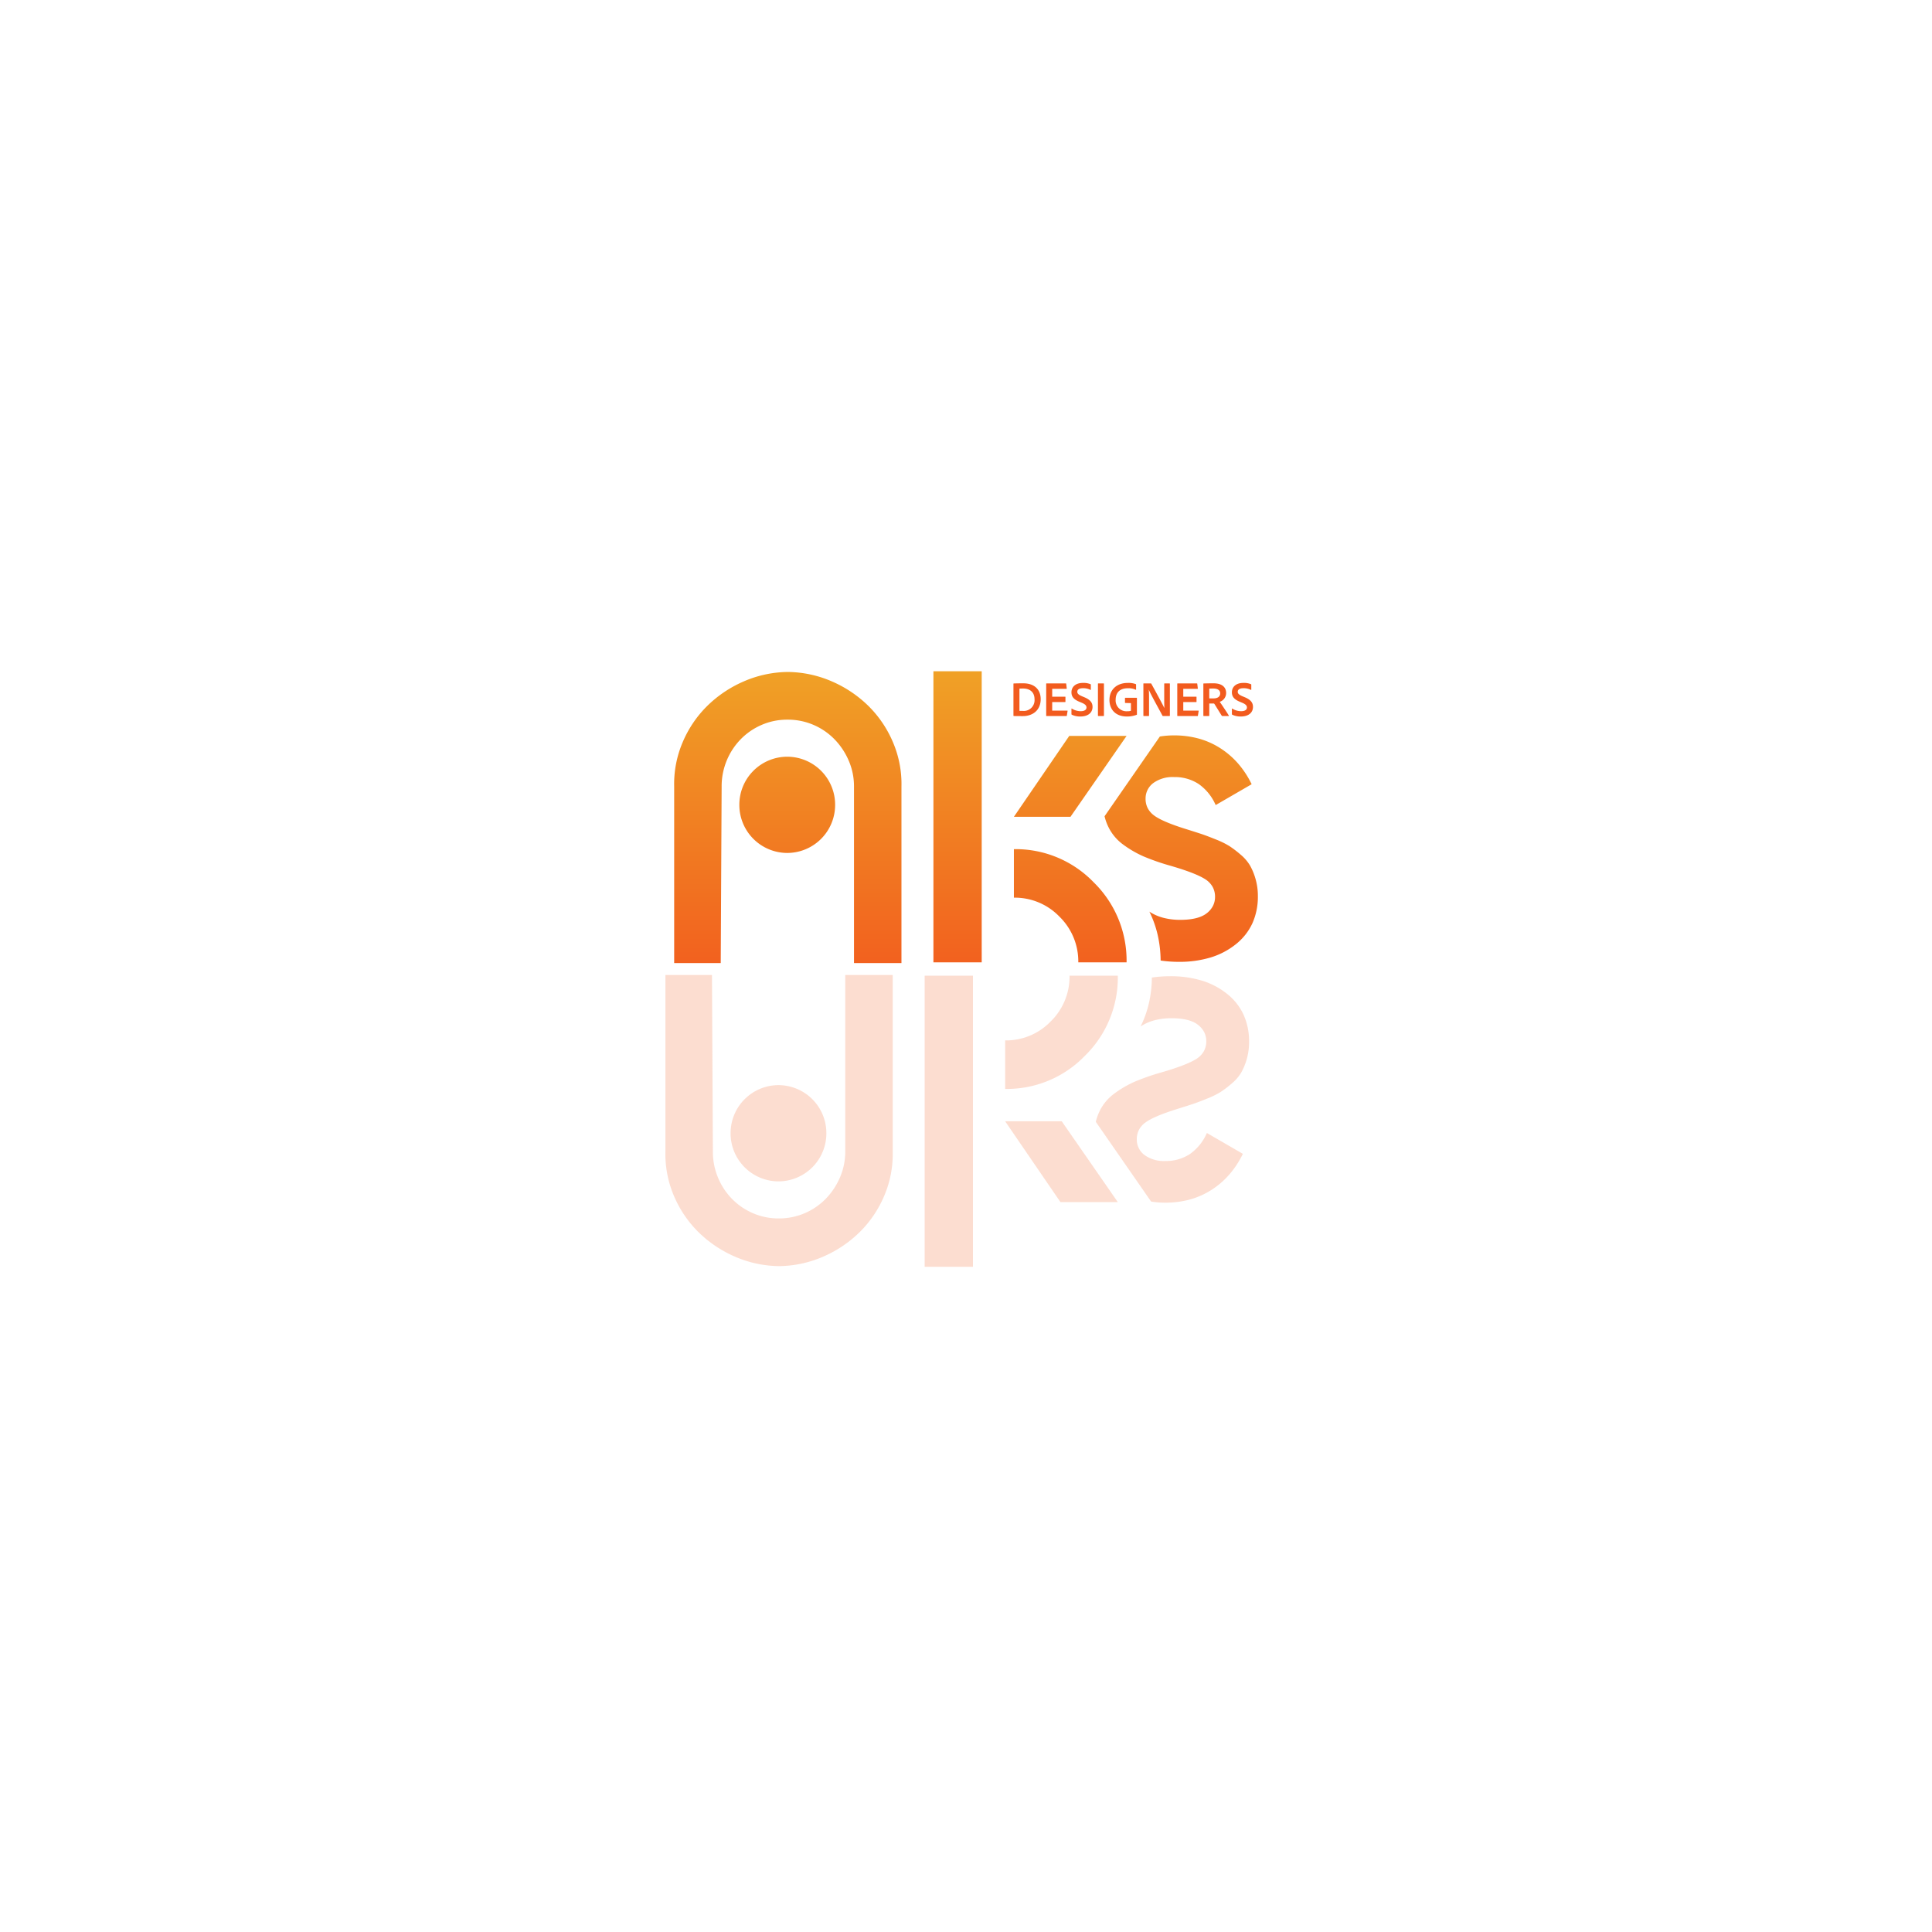 <svg xmlns="http://www.w3.org/2000/svg" xmlns:xlink="http://www.w3.org/1999/xlink" width="662" height="662" viewBox="0 0 662 662">
  <defs>
    <linearGradient id="linear-gradient" x1="0.5" x2="0.5" y2="1" gradientUnits="objectBoundingBox">
      <stop offset="0" stop-color="#f0a126"/>
      <stop offset="1" stop-color="#f25b1e"/>
    </linearGradient>
    <filter id="Path_116" x="217.5" y="323.572" width="221" height="121" filterUnits="userSpaceOnUse">
      <feOffset dx="-3" dy="3" input="SourceAlpha"/>
      <feGaussianBlur stdDeviation="3.5" result="blur"/>
      <feFlood flood-color="#f15c1e" flood-opacity="0.514"/>
      <feComposite operator="in" in2="blur"/>
      <feComposite in="SourceGraphic"/>
    </filter>
  </defs>
  <g id="Group_85" data-name="Group 85" transform="translate(150 150)">
    <circle id="Ellipse_250" data-name="Ellipse 250" cx="181" cy="181" r="181" fill="#fff"/>
    <path id="Path_115" data-name="Path 115" d="M3107.072-2765.927v-60.47a22.139,22.139,0,0,0-1.8-8.878,24.088,24.088,0,0,0-4.849-7.306,22.359,22.359,0,0,0-7.193-4.95,22.246,22.246,0,0,0-8.992-1.806,21.863,21.863,0,0,0-8.836,1.806,22.37,22.37,0,0,0-7.193,4.95,22.994,22.994,0,0,0-4.771,7.306,23.02,23.02,0,0,0-1.719,8.878l-.313,60.47h-15.951v-60.47a36.4,36.4,0,0,1,2.893-15.163,38.542,38.542,0,0,1,8.367-12.413,41.073,41.073,0,0,1,12.432-8.406,38.888,38.888,0,0,1,15.091-3.3h.313a38.9,38.9,0,0,1,15.092,3.3,41.089,41.089,0,0,1,12.432,8.406,38.554,38.554,0,0,1,8.365,12.413,36.359,36.359,0,0,1,2.893,15.163v60.47Zm76.854-.247a21.41,21.41,0,0,0-6.465-15.674,21.206,21.206,0,0,0-15.6-6.494v-16.625a37.129,37.129,0,0,1,27.319,11.343,37.479,37.479,0,0,1,11.29,27.45Zm-49.642,0v-99.753h16.547v99.753Zm77.855-.626a41.017,41.017,0,0,0-1.007-8.763,36.525,36.525,0,0,0-2.844-7.987,16.2,16.2,0,0,0,4.778,2.106,22.777,22.777,0,0,0,5.812.7c4.09,0,7.13-.753,9.035-2.238a7.622,7.622,0,0,0,2.153-2.531,6.818,6.818,0,0,0,.716-3.117,6.963,6.963,0,0,0-.876-3.5,7.56,7.56,0,0,0-2.63-2.625c-2.326-1.449-6.546-3.045-12.542-4.744a78.1,78.1,0,0,1-8.449-2.983,36.527,36.527,0,0,1-6.908-4,16.364,16.364,0,0,1-5.262-6.342,17.915,17.915,0,0,1-1.19-3.414l18.954-27.329a30.739,30.739,0,0,1,4.875-.378,31.681,31.681,0,0,1,8.489,1.106,26.95,26.95,0,0,1,7.4,3.317,28.564,28.564,0,0,1,6.1,5.289,31.952,31.952,0,0,1,4.584,7.021l-12.329,7.141a17.136,17.136,0,0,0-5.792-7.194,14.828,14.828,0,0,0-8.449-2.4,11.26,11.26,0,0,0-7.175,2.078,6.6,6.6,0,0,0-2.6,5.382,6.914,6.914,0,0,0,.731,3.185,7.349,7.349,0,0,0,2.191,2.518c1.94,1.45,5.712,3.046,11.213,4.744,2.31.723,4,1.263,5.155,1.651s2.772,1,4.783,1.812a28.869,28.869,0,0,1,4.676,2.292,36.916,36.916,0,0,1,3.773,2.877,14.823,14.823,0,0,1,3.242,3.729,21.06,21.06,0,0,1,1.913,4.637,21.019,21.019,0,0,1,.8,5.915,22.2,22.2,0,0,1-1.873,9.272,19.729,19.729,0,0,1-5.619,7.141,25.78,25.78,0,0,1-8.622,4.557,36.687,36.687,0,0,1-10.882,1.519A43.133,43.133,0,0,1,3212.139-2766.8Zm-144.355-53.354a16.45,16.45,0,0,1,16.411-16.488,16.45,16.45,0,0,1,16.411,16.488,16.45,16.45,0,0,1-16.411,16.489A16.451,16.451,0,0,1,3067.784-2820.155Zm94.078,4.1,18.96-27.708h19.649l-19.219,27.708Z" transform="translate(-2964.449 2945.928)" fill="url(#linear-gradient)"/>
    <g transform="matrix(1, 0, 0, 1, -150, -150)" filter="url(#Path_116)">
      <path id="Path_116-2" data-name="Path 116" d="M3134.284-2848v-99.753h16.547V-2848Zm-50.043-.248a38.841,38.841,0,0,1-15.092-3.3,41.034,41.034,0,0,1-12.431-8.406,38.551,38.551,0,0,1-8.368-12.414,36.41,36.41,0,0,1-2.893-15.164V-2948h15.951l.313,60.469a23,23,0,0,0,1.72,8.878,22.961,22.961,0,0,0,4.769,7.307,22.376,22.376,0,0,0,7.193,4.95,21.872,21.872,0,0,0,8.837,1.808,22.259,22.259,0,0,0,8.992-1.808,22.373,22.373,0,0,0,7.193-4.95,24.069,24.069,0,0,0,4.848-7.307,22.14,22.14,0,0,0,1.8-8.878V-2948h16.264v60.469a36.392,36.392,0,0,1-2.894,15.164,38.544,38.544,0,0,1-8.366,12.414,41.081,41.081,0,0,1-12.433,8.406,38.849,38.849,0,0,1-15.091,3.3Zm127.638-22.114-18.956-27.329a17.834,17.834,0,0,1,1.191-3.414,16.339,16.339,0,0,1,5.26-6.342,36.591,36.591,0,0,1,6.908-4,78.226,78.226,0,0,1,8.45-2.984c6-1.7,10.215-3.293,12.541-4.743a7.553,7.553,0,0,0,2.631-2.624,6.958,6.958,0,0,0,.875-3.5,6.813,6.813,0,0,0-.717-3.117,7.609,7.609,0,0,0-2.152-2.531c-1.9-1.485-4.944-2.238-9.035-2.238a22.767,22.767,0,0,0-5.812.7,16.2,16.2,0,0,0-4.778,2.106,36.449,36.449,0,0,0,2.844-7.987,40.936,40.936,0,0,0,1.007-8.763,43.2,43.2,0,0,1,6.315-.446,36.685,36.685,0,0,1,10.881,1.519,25.78,25.78,0,0,1,8.622,4.557,19.713,19.713,0,0,1,5.62,7.141,22.185,22.185,0,0,1,1.873,9.272,21.032,21.032,0,0,1-.8,5.914,20.97,20.97,0,0,1-1.913,4.636,14.8,14.8,0,0,1-3.242,3.731,36.791,36.791,0,0,1-3.773,2.877,28.781,28.781,0,0,1-4.676,2.291c-2.01.814-3.619,1.424-4.783,1.813s-2.846.928-5.155,1.651c-5.5,1.7-9.272,3.293-11.212,4.744a7.359,7.359,0,0,0-2.192,2.518,6.921,6.921,0,0,0-.73,3.185,6.6,6.6,0,0,0,2.6,5.382,11.26,11.26,0,0,0,7.175,2.078,14.829,14.829,0,0,0,8.449-2.4,17.132,17.132,0,0,0,5.792-7.194l12.33,7.141a32.064,32.064,0,0,1-4.583,7.021,28.634,28.634,0,0,1-6.1,5.289,26.943,26.943,0,0,1-7.4,3.317,31.664,31.664,0,0,1-8.489,1.106A30.783,30.783,0,0,1,3211.879-2870.365Zm-31.057.195-18.96-27.709h19.391l19.219,27.709Zm-113.036-23.606a16.449,16.449,0,0,1,16.41-16.489,16.449,16.449,0,0,1,16.41,16.489,16.449,16.449,0,0,1-16.41,16.489A16.449,16.449,0,0,1,3067.785-2893.777Zm94.077-31.812a21.206,21.206,0,0,0,15.6-6.494,21.408,21.408,0,0,0,6.464-15.673h16.547a37.479,37.479,0,0,1-11.29,27.45,37.125,37.125,0,0,1-27.319,11.342Z" transform="translate(-2814.45 3279.08)" fill="#f15b1e" opacity="0.21"/>
    </g>
    <path id="Path_184" data-name="Path 184" d="M1.258-.153c0,.1.051.153.119.153.544.034,2.108.034,3.179.034,2.873,0,6.035-1.666,6.035-5.814,0-3.162-2.006-5.423-6-5.423-1.564,0-2.72.034-3.213.051-.1.017-.119.051-.119.136ZM3.315-9.384c.408-.017.782-.034,1.258-.034,2.3,0,3.91,1.224,3.91,3.689A3.681,3.681,0,0,1,4.471-1.751c-.442,0-.816,0-1.156-.017Zm16.49,7.667c.017-.085-.017-.136-.119-.136H14.535V-4.777h4.42c.068,0,.119-.017.119-.1V-6.494c0-.1-.034-.119-.119-.119h-4.42v-2.7H19.4c.1,0,.136-.068.119-.153l-.187-1.581c-.017-.1-.051-.119-.153-.119H12.614c-.1,0-.136.051-.136.136v10.9c0,.085.034.136.153.136H19.4c.1,0,.136-.017.153-.136ZM24.225.17c2.567,0,4.131-1.292,4.131-3.281,0-1.343-.629-2.414-2.839-3.332l-.646-.272c-1.343-.561-1.734-.986-1.734-1.6,0-.6.459-1.207,1.921-1.207a5.31,5.31,0,0,1,2.567.561c.1.068.153,0,.153-.068v-1.649c0-.119-.017-.17-.1-.221a6.232,6.232,0,0,0-2.6-.442c-2.567,0-3.944,1.394-3.944,3.213,0,1.275.544,2.329,2.635,3.213l.816.34c1.292.544,1.7,1.02,1.7,1.649,0,.731-.595,1.275-1.989,1.275a5.72,5.72,0,0,1-3.026-.884c-.068-.034-.136,0-.136.068V-.7a.252.252,0,0,0,.119.255A6.47,6.47,0,0,0,24.225.17Zm8.041-11.2c0-.1-.034-.136-.136-.136H30.345c-.085,0-.136.017-.136.136V-.153c0,.1.034.153.136.153H32.13c.1,0,.136-.034.136-.153ZM41.514-4.42v2.635a4.316,4.316,0,0,1-1.292.153,3.692,3.692,0,0,1-3.944-3.944c0-2.465,1.479-3.961,4.216-3.927a5.737,5.737,0,0,1,2.652.493c.068.034.136.017.136-.085v-1.632a.206.206,0,0,0-.1-.2,7.067,7.067,0,0,0-2.754-.408c-3.757,0-6.273,2.3-6.273,5.831C34.153-2.363,36.142.17,40.12.17a9.263,9.263,0,0,0,3.349-.578.115.115,0,0,0,.1-.153V-6.1c0-.1-.017-.136-.136-.136H39.593c-.068,0-.119.017-.119.1v1.513c0,.1.017.136.136.153ZM47.583,0c.1,0,.136-.051.136-.153V-5.831c0-1.547-.017-2.295-.085-3.162h.017c.663,1.649,3.774,7.14,4.658,8.874A.216.216,0,0,0,52.53,0h2.159c.119,0,.17-.034.17-.153V-11.016c0-.1-.034-.153-.153-.153H53.074c-.1,0-.153.051-.153.136v5.661c0,1.6.034,2.159.051,2.635h-.017c-.595-1.275-3.2-6.069-4.454-8.313a.181.181,0,0,0-.2-.119H45.9c-.085,0-.119.034-.119.119v10.9c0,.136.051.153.153.153ZM64.719-1.717c.017-.085-.017-.136-.119-.136H59.449V-4.777h4.42c.068,0,.119-.017.119-.1V-6.494c0-.1-.034-.119-.119-.119h-4.42v-2.7h4.862c.1,0,.136-.068.119-.153l-.187-1.581c-.017-.1-.051-.119-.153-.119H57.528c-.1,0-.136.051-.136.136v10.9c0,.085.034.136.153.136h6.766c.1,0,.136-.017.153-.136ZM68.221,0c.085,0,.136-.034.136-.136V-4.284h1.462c.187,0,.272.085.391.289.748,1.19,1.938,3.145,2.431,3.91A.284.284,0,0,0,72.879,0H75c.1,0,.085-.085.034-.187-.493-.85-2.533-3.893-3.094-4.675a3.16,3.16,0,0,0,2.193-2.992c0-2.176-1.6-3.349-4.318-3.349-1.309,0-2.023.017-3.366.051-.1,0-.119.068-.119.153V-.136c0,.1.034.136.136.136Zm.136-6.035V-9.384c.272-.017.816-.034,1.394-.034,1.445,0,2.346.561,2.346,1.683,0,1.088-.884,1.7-2.261,1.7ZM79.2.17c2.567,0,4.131-1.292,4.131-3.281,0-1.343-.629-2.414-2.839-3.332l-.646-.272c-1.343-.561-1.734-.986-1.734-1.6,0-.6.459-1.207,1.921-1.207a5.31,5.31,0,0,1,2.567.561c.1.068.153,0,.153-.068v-1.649c0-.119-.017-.17-.1-.221a6.232,6.232,0,0,0-2.6-.442c-2.567,0-3.944,1.394-3.944,3.213,0,1.275.544,2.329,2.635,3.213l.816.34c1.292.544,1.7,1.02,1.7,1.649,0,.731-.6,1.275-1.989,1.275a5.72,5.72,0,0,1-3.026-.884c-.068-.034-.136,0-.136.068V-.7a.253.253,0,0,0,.119.255A6.47,6.47,0,0,0,79.2.17Z" transform="translate(196 95.339)" fill="#f25b1e"/>
  </g>
</svg>

